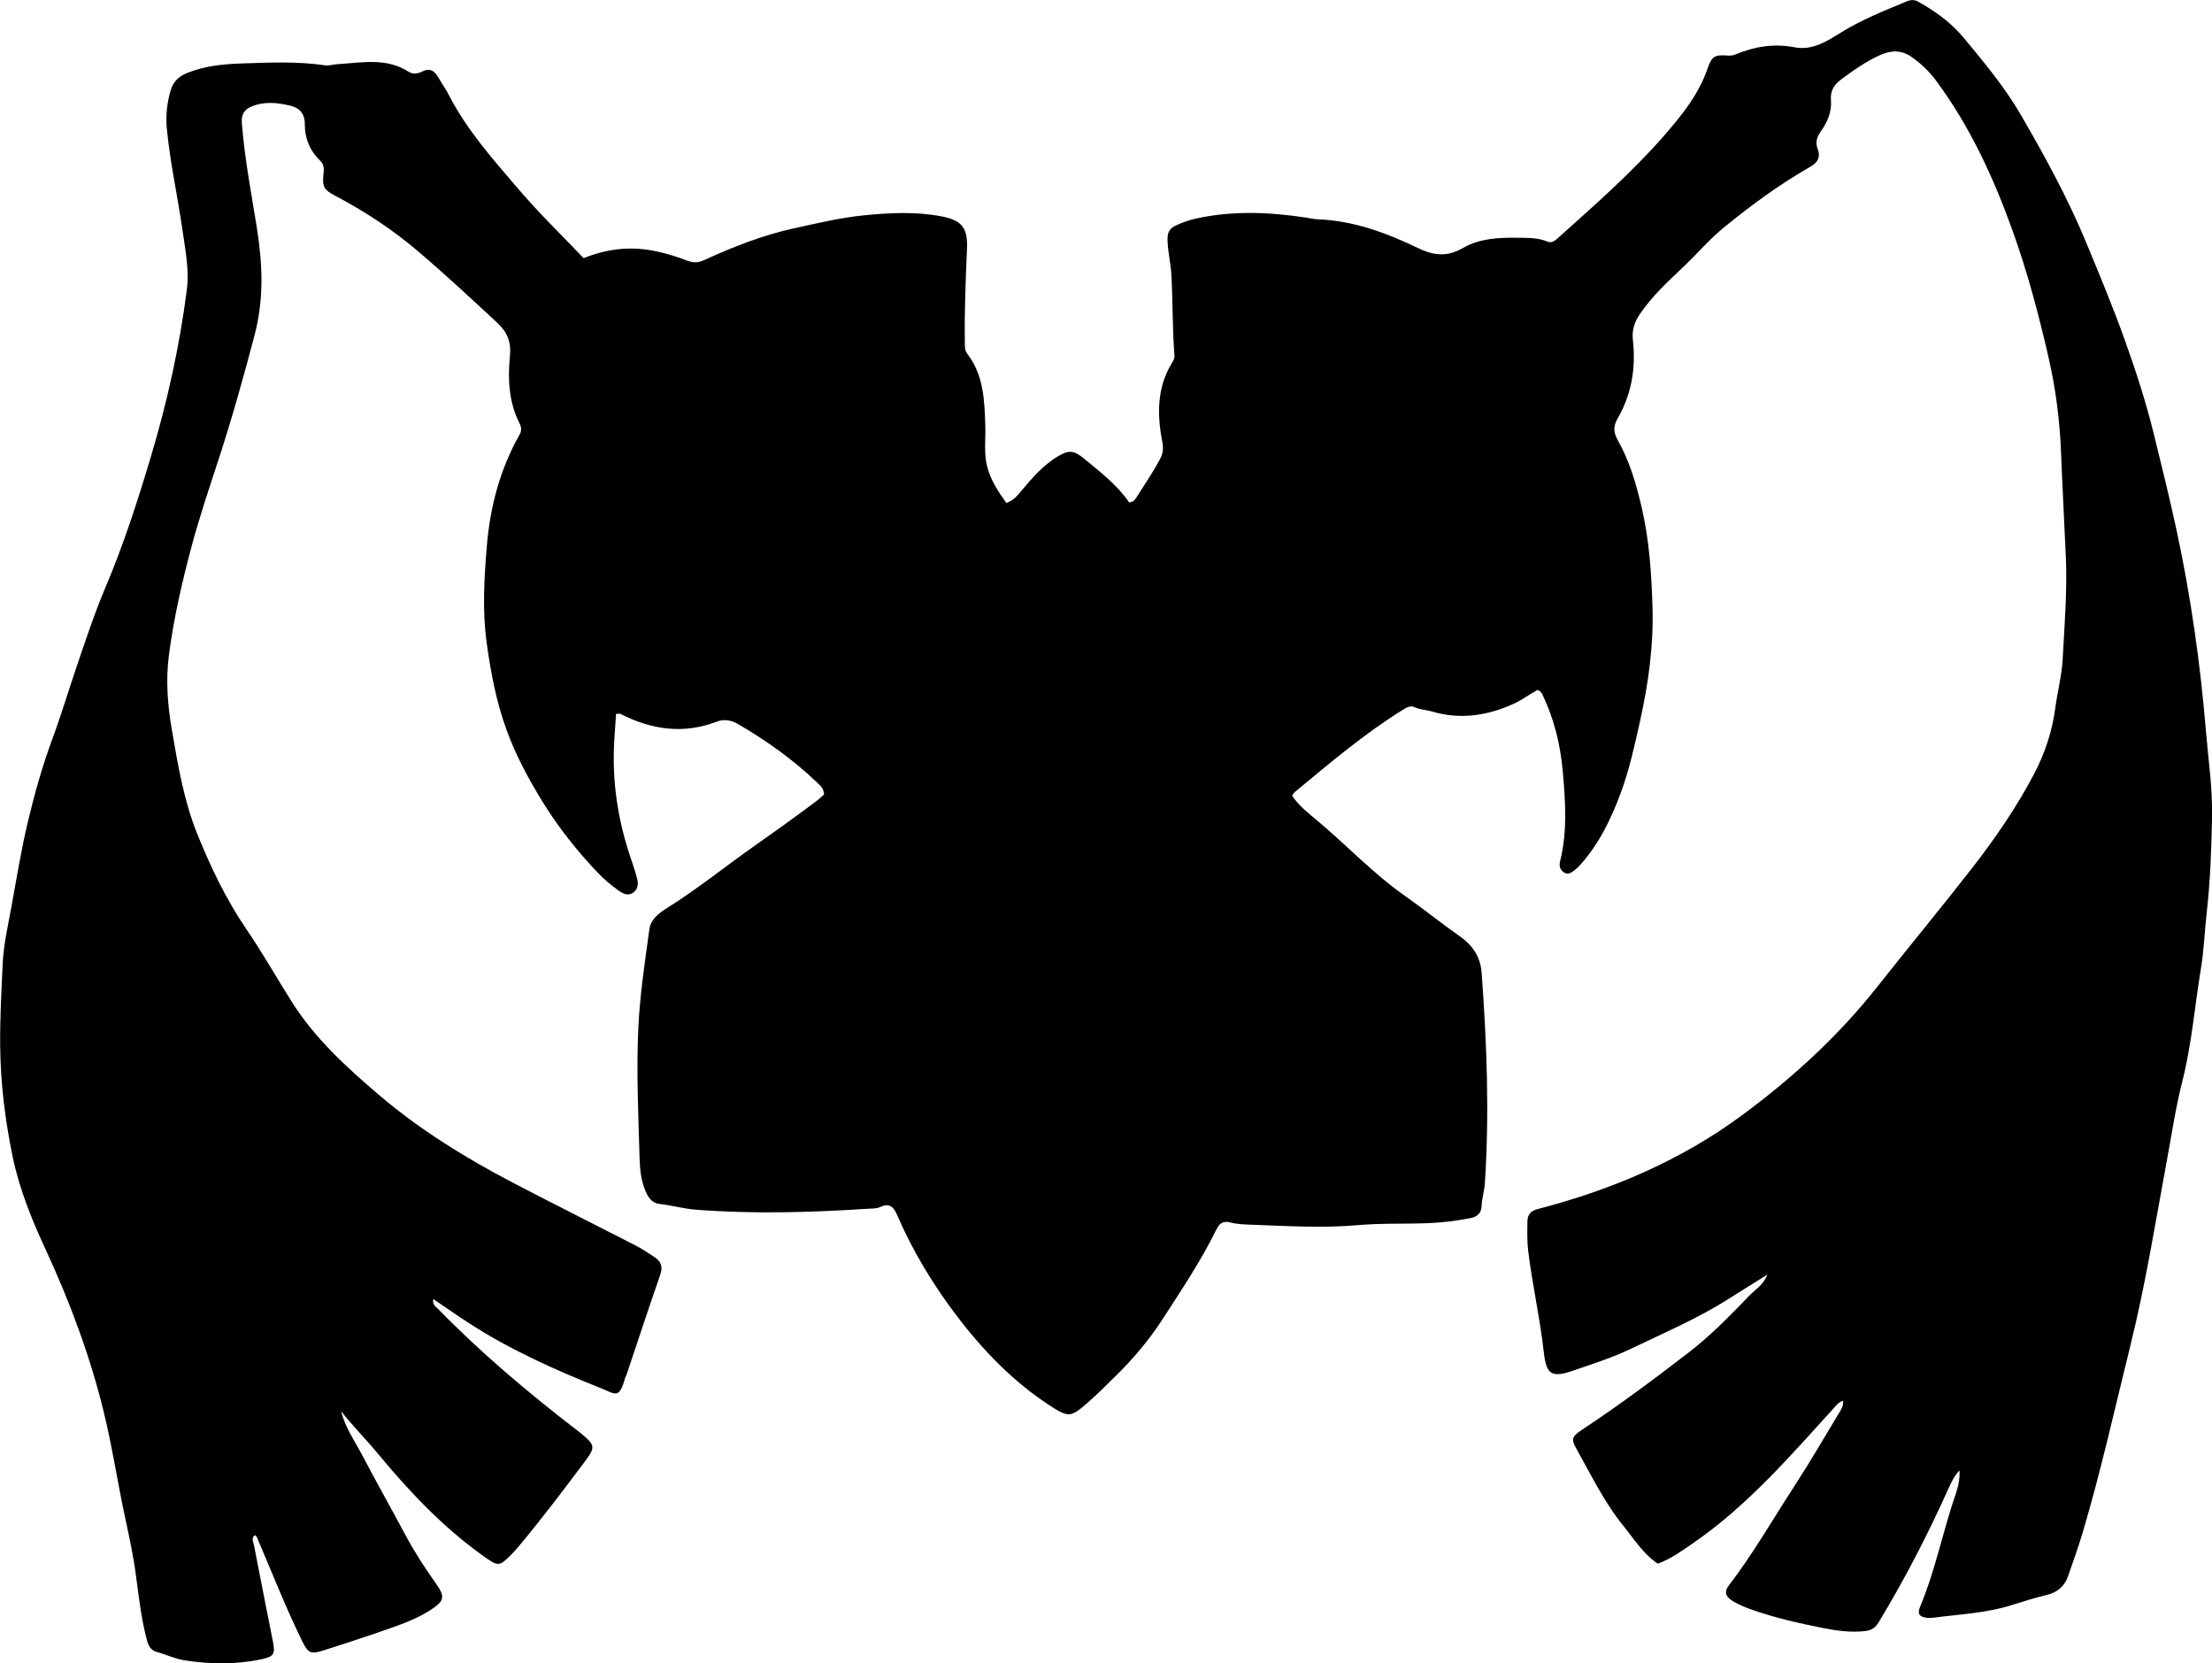 <?xml version="1.0" encoding="utf-8"?>
<!-- Generator: Adobe Illustrator 24.0.2, SVG Export Plug-In . SVG Version: 6.00 Build 0)  -->
<svg version="1.1" id="Layer_1" xmlns="http://www.w3.org/2000/svg" xmlns:xlink="http://www.w3.org/1999/xlink" x="0px" y="0px"
	 width="860.88" height="647.17" viewBox="0 0 860.88 647.17" style="enable-background:new 0 0 860.88 647.17;" xml:space="preserve">
<g>
	<path d="M227.14,100.43c9.02-3.57,17.6-4.57,26.5-2.99c4.76,0.85,9.36,2.26,13.85,3.98c2.33,0.89,4.21,0.85,6.6-0.24
		c11.33-5.17,22.83-9.72,35.16-12.4c8.92-1.94,17.8-4.08,26.86-4.99c10.04-1.01,20.18-1.52,30.21,0.37
		c8.08,1.52,10.38,4.54,10.02,12.75c-0.53,11.98-1.01,23.96-0.84,35.96c0.02,1.67-0.15,3.34,0.96,4.79
		c6.41,8.32,6.7,18.23,7.01,28.04c0.17,5.27-0.63,10.51,0.72,15.79c1.39,5.45,4.36,9.84,7.48,14.21c2.96-1.09,4.43-3.05,6.04-4.98
		c4.06-4.85,8.23-9.62,13.71-13c4.35-2.68,6.43-2.62,10.34,0.6c6.41,5.28,13.03,10.33,17.69,17.16c1.9-0.17,2.52-1.43,3.21-2.52
		c3.03-4.78,6.23-9.45,8.87-14.48c1.17-2.23,1.29-4.16,0.82-6.62c-2.04-10.47-2.13-20.81,3.6-30.4c0.59-0.98,1.24-1.82,1.13-3.16
		c-0.81-10.43-0.62-20.89-1.18-31.32c-0.24-4.42-1.36-8.83-1.51-13.34c-0.09-2.72,0.36-4.6,3.24-5.92c2.61-1.19,5.18-2.11,7.96-2.72
		c14.2-3.1,28.42-2.5,42.66-0.35c1.48,0.22,2.96,0.6,4.44,0.66c13.93,0.5,26.78,5.23,39.05,11.14c6.42,3.1,11.51,3.57,17.76-0.04
		c6.27-3.62,13.65-4.01,20.83-3.91c3.96,0.05,8.01-0.13,11.82,1.47c1.86,0.78,3.11-0.4,4.39-1.55
		c14.25-12.8,28.69-25.39,41.31-39.89c6.81-7.83,13.23-15.82,16.7-25.83c1.71-4.95,2.81-5.46,8.09-5.09
		c1.05,0.07,1.93-0.08,2.87-0.47c7.36-3.07,14.92-4.29,22.89-2.75c6.98,1.35,12.62-2.37,18.1-5.76c8.11-5.02,16.9-8.48,25.63-12.13
		c1.45-0.61,2.99-0.65,4.36,0.12c6.71,3.74,12.78,8.1,17.83,14.17c7.99,9.62,16.01,19.26,22.26,30.05
		c9.25,15.96,18.13,32.16,25.23,49.27c5.34,12.89,10.72,25.76,15.39,38.9c4.12,11.58,7.95,23.33,10.89,35.26
		c3.1,12.56,6.21,25.13,8.95,37.8c5.58,25.9,9.3,52.02,11.48,78.4c0.94,11.28,2.63,22.51,2.38,33.87
		c-0.27,12.13-0.67,24.25-2.04,36.33c-0.85,7.43-1.09,14.96-2.32,22.34c-2.41,14.57-3.54,29.33-7.22,43.73
		c-2.58,10.12-4.1,20.52-6.01,30.81c-4.43,23.88-8.24,47.89-14.08,71.49c-6.07,24.52-11.53,49.19-18.73,73.41
		c-1.7,5.72-3.73,11.33-5.7,16.96c-1.31,3.75-4.17,6.15-7.87,7.04c-4.71,1.14-9.31,2.57-13.91,4.03c-9.94,3.16-20.29,3.58-30.5,4.92
		c-0.82,0.11-1.67,0.15-2.49,0.06c-3.02-0.32-3.92-1.54-2.76-4.3c6-14.32,8.91-29.61,13.97-44.22c0.98-2.82,1.51-5.74,1.38-8.86
		c-1.95,2.03-3.14,4.49-4.26,6.98c-8.06,17.93-17.06,35.37-27.25,52.19c-1.23,2.03-2.75,3.07-5.15,3.35
		c-5.72,0.67-11.34-0.15-16.86-1.25c-8.95-1.79-17.87-3.8-26.53-6.79c-3-1.04-5.92-2.16-8.61-3.89c-2.48-1.6-2.95-3.42-1.13-5.79
		c9.44-12.32,17.13-25.8,25.58-38.77c6.09-9.34,11.66-19.01,17.43-28.55c0.76-1.25,1.65-2.5,1.47-4.58
		c-1.73,0.52-2.66,1.8-3.67,2.92c-17.12,18.86-33.81,38.19-55.05,52.74c-4.22,2.89-8.4,5.95-13.39,7.75
		c-5.72-3.83-9.25-9.59-13.42-14.73c-7.49-9.24-12.62-19.95-18.41-30.24c-1.92-3.41-1.55-4.56,2.06-6.95
		c14.33-9.46,28.09-19.7,41.68-30.17c8.48-6.53,15.95-14.13,23.33-21.82c2.57-2.68,5.96-4.63,7.35-8.53
		c-5,3.12-10.01,6.21-14.98,9.37c-12.12,7.72-25.31,13.3-38.2,19.51c-7.08,3.41-14.53,5.73-21.9,8.3
		c-8.7,3.03-10.88,1.97-11.88-6.98c-1.47-13.24-4.46-26.22-6.08-39.43c-0.47-3.82-0.35-7.65-0.3-11.48
		c0.03-2.65,1.26-4.12,4.02-4.83c28.58-7.42,55.44-18.77,79.31-36.36c19.76-14.55,37.71-30.96,53.04-50.38
		c12.17-15.41,24.72-30.54,36.78-46.04c8.99-11.56,17.31-23.68,24.11-36.65c4.13-7.88,7-16.5,8.18-25.5
		c0.85-6.43,2.55-12.7,2.89-19.25c0.68-13.11,1.8-26.18,1.23-39.33c-0.59-13.63-1.35-27.26-1.88-40.9
		c-0.49-12.58-2.13-25.15-5-37.54c-3.82-16.53-8.17-32.92-13.91-48.85c-7.46-20.71-16.63-40.66-29.9-58.46
		c-2.61-3.49-5.71-6.41-9.3-8.96c-4.08-2.89-8.14-2.62-12.26-0.79c-5.49,2.45-10.4,5.93-15.22,9.5c-2.68,1.99-4.28,4.44-3.96,8.07
		c0.39,4.5-1.36,8.49-3.91,12.11c-1.53,2.17-2.28,4.28-1.23,6.97c1.12,2.88,0.12,5.1-2.65,6.68c-12.04,6.87-23.16,15.02-33.89,23.78
		c-5.58,4.56-10.2,10.03-15.37,14.95c-6.12,5.83-12.45,11.58-17.27,18.68c-2.15,3.16-3.21,6.29-2.76,10.25
		c1.21,10.68-0.47,20.95-5.9,30.35c-1.76,3.05-1.76,5.38,0.05,8.59c4.49,7.95,7.03,16.63,9.15,25.57
		c3.09,13.04,3.94,26.27,4.33,39.49c0.44,14.81-1.59,29.48-4.81,43.98c-2.09,9.42-4.12,18.82-7.47,27.91
		c-3.77,10.23-8.43,19.91-15.75,28.12c-0.66,0.74-1.37,1.46-2.16,2.05c-1.31,0.99-2.61,2.18-4.44,0.86c-1.63-1.18-1.7-2.7-1.28-4.44
		c2.87-11.67,2-23.56,0.94-35.24c-0.91-10-3.34-19.96-7.78-29.21c-0.36-0.76-0.72-1.5-2.02-1.98c-2.89,1.52-5.74,3.76-9.02,5.27
		c-10.35,4.75-20.96,6.4-32.05,3.11c-2.24-0.66-4.6-0.69-6.77-1.68c-1.71-0.78-3.18,0.17-4.63,1.07
		c-15.04,9.34-28.46,20.8-42.06,32.03c-0.37,0.3-0.58,0.79-0.97,1.33c2.6,3.92,6.34,6.81,9.82,9.72
		c11.49,9.6,21.76,20.61,34.08,29.25c7.22,5.07,14.09,10.64,21.32,15.71c5.12,3.59,8.1,8.03,8.57,14.4
		c2,27.26,3.04,54.52,1.23,81.83c-0.2,2.99-1.18,5.84-1.27,8.87c-0.08,2.57-1.65,4.09-4.39,4.61c-5.25,1-10.54,1.69-15.86,1.92
		c-9.32,0.4-18.69-0.02-27.96,0.8c-13.49,1.19-26.91,0.36-40.35-0.13c-3.16-0.12-6.33-0.16-9.43-0.95
		c-2.28-0.58-3.89,0.18-4.92,2.27c-0.15,0.3-0.35,0.57-0.49,0.87c-5.88,11.96-13.32,23.01-20.52,34.17
		c-5.22,8.09-11.38,15.49-18.31,22.28c-3.66,3.59-7.24,7.23-11.12,10.6c-6.34,5.52-7.3,5.86-14.22,1.38
		c-14.59-9.44-26.46-21.71-36.9-35.49c-9.18-12.13-17-25.05-23.02-39.02c-1.35-3.13-3.02-4.7-6.46-3.08
		c-1.55,0.73-3.27,0.62-4.92,0.72c-22.28,1.44-44.55,2.09-66.86,0.37c-4.84-0.37-9.43-1.73-14.19-2.24
		c-3.04-0.33-4.47-2.6-5.52-5.14c-1.62-3.91-2.11-8.09-2.23-12.24c-0.49-16.96-1.3-33.93-0.52-50.9c0.6-12.98,2.55-25.82,4.33-38.67
		c0.53-3.85,3.75-6.25,6.86-8.19c11.88-7.43,22.75-16.26,34.19-24.29c7.09-4.97,14.13-10.01,21.07-15.18
		c2.11-1.57,4.26-3.07,5.85-4.74c-0.13-2.41-1.55-3.49-2.71-4.6c-9.29-8.92-19.71-16.33-30.83-22.8c-2.62-1.52-5.44-1.97-8.18-0.92
		c-13.02,4.99-25.42,3.18-37.52-3c-0.26-0.13-0.64-0.02-1.71-0.02c-0.31,5-0.79,10.03-0.89,15.08c-0.27,13.95,2.04,27.52,6.49,40.73
		c0.85,2.52,1.72,5.04,2.41,7.61c0.57,2.11,0.92,4.3-1.14,5.97c-2.2,1.78-4.3,0.48-5.95-0.69c-2.84-2.01-5.55-4.29-7.95-6.8
		c-8.18-8.56-15.49-17.79-21.72-27.93c-5.42-8.82-10.26-17.81-13.82-27.57c-4.08-11.19-6.26-22.72-7.84-34.44
		c-1.66-12.31-0.92-24.61,0.08-36.89c1.26-15.41,5.08-30.11,12.75-43.65c0.83-1.46,0.81-2.86,0.08-4.28
		c-4.26-8.33-4.7-17.35-3.81-26.3c0.56-5.59-1.04-9.39-5.05-13.1c-10.11-9.38-20.2-18.77-30.7-27.71
		c-9.93-8.46-20.76-15.56-32.28-21.62c-4.31-2.27-5.05-3.42-4.55-8.32c0.21-2.04,0.38-3.74-1.38-5.43
		c-3.91-3.74-5.9-8.69-5.86-13.91c0.03-4.5-2.2-6.56-5.76-7.4c-4.99-1.17-10.12-1.74-15.12,0.41c-2.86,1.23-3.87,3.21-3.63,6.32
		c1.05,13.63,3.62,27.05,5.79,40.51c2.27,14.1,2.88,27.84-0.8,41.9c-4.25,16.23-8.77,32.35-13.97,48.29
		c-3.65,11.21-7.45,22.39-10.5,33.76c-3.78,14.12-7.09,28.41-8.94,42.92c-1.23,9.58-0.47,19.23,1.19,28.82
		c2.35,13.62,4.61,27.29,9.76,40.14c5.26,13.11,11.37,25.87,19.41,37.63c6.19,9.06,11.59,18.64,17.45,27.93
		c9.04,14.33,21.34,25.52,34.02,36.33c15.9,13.55,33.63,24.46,52.1,34.12c15.88,8.3,31.92,16.29,47.86,24.48
		c2.51,1.29,4.85,2.91,7.22,4.46c2.52,1.65,3.34,3.7,2.26,6.82c-4.48,12.89-8.74,25.85-13.08,38.79c-0.16,0.47-0.46,0.9-0.59,1.37
		c-2.37,8.49-3.78,6.28-9.4,4.04c-17.78-7.1-35.26-14.89-51.4-25.34c-4.59-2.97-9.07-6.11-13.86-9.35
		c-0.49,2.17,0.97,2.95,1.92,3.92c16.81,17.19,35.14,32.62,54.18,47.26c0.53,0.41,1.06,0.81,1.57,1.23c5.4,4.49,5.42,5.3,1.23,10.89
		c-8.28,11.05-16.6,22.07-25.46,32.67c-0.85,1.02-1.73,2.03-2.66,2.98c-5.18,5.27-5.39,5.27-11.57,0.84
		c-15.71-11.25-28.82-25.18-41.07-39.98c-4.55-5.49-9.62-10.52-14.02-16.21c1.54,6.41,5.35,11.68,8.31,17.33
		c5.41,10.31,11.15,20.45,16.63,30.72c3.54,6.63,7.6,12.9,11.95,19.01c3.7,5.19,3.31,6.82-2.09,10.3
		c-4.21,2.72-8.84,4.67-13.52,6.34c-9.24,3.3-18.57,6.35-27.93,9.33c-5.2,1.66-6.16,1.27-8.62-3.76
		c-6.21-12.71-11.4-25.88-16.95-38.88c-0.32-0.76-0.41-1.61-1.33-2.1c-1.58,1.11-0.6,2.61-0.37,3.83
		c2.37,12.39,4.84,24.76,7.3,37.13c1.04,5.25,0.61,6.23-4.54,7.32c-9.89,2.08-19.92,1.91-29.81,0.38c-3.62-0.56-7.2-2.27-10.86-3.29
		c-2.89-0.81-3.48-3.35-4.08-5.79c-1.93-7.77-2.87-15.72-3.9-23.64c-0.99-7.61-2.6-15.07-4.21-22.55
		c-2.98-13.83-5.05-27.84-8.42-41.59c-5.33-21.74-13.14-42.62-22.53-62.9c-5.4-11.66-10.25-23.55-12.85-36.11
		c-2.97-14.32-4.76-28.83-4.88-43.54c-0.08-10.51,0.49-20.99,0.97-31.45c0.36-7.76,2.18-15.47,3.57-23.16
		c1.94-10.78,3.72-21.61,6.25-32.25c2.61-10.98,5.68-21.85,9.62-32.48c3.46-9.35,6.29-18.93,9.52-28.37
		c3.49-10.2,6.84-20.43,11.07-30.38c6.96-16.38,12.42-33.32,17.53-50.36c6.42-21.39,11.25-43.13,14.11-65.29
		c1.02-7.9-0.59-15.62-1.69-23.34c-1.87-13.15-4.82-26.15-6.08-39.4c-0.48-5.01,0.03-9.91,1.44-14.8c1.04-3.61,3.24-5.61,6.52-6.93
		c6.77-2.73,13.92-3.44,21.07-3.68c10.81-0.36,21.66-0.88,32.44,0.71c1.69,0.25,3.29-0.34,4.92-0.44c9.38-0.55,18.96-2.65,27.7,2.94
		c1.77,1.13,3.67,0.74,5.27-0.06c3.25-1.62,4.95-0.09,6.44,2.53c1.23,2.17,2.72,4.2,3.86,6.42c6.91,13.48,16.84,24.72,26.59,36.1
		C209.33,82.5,218.4,91.3,227.14,100.43z"/>
</g>
</svg>

